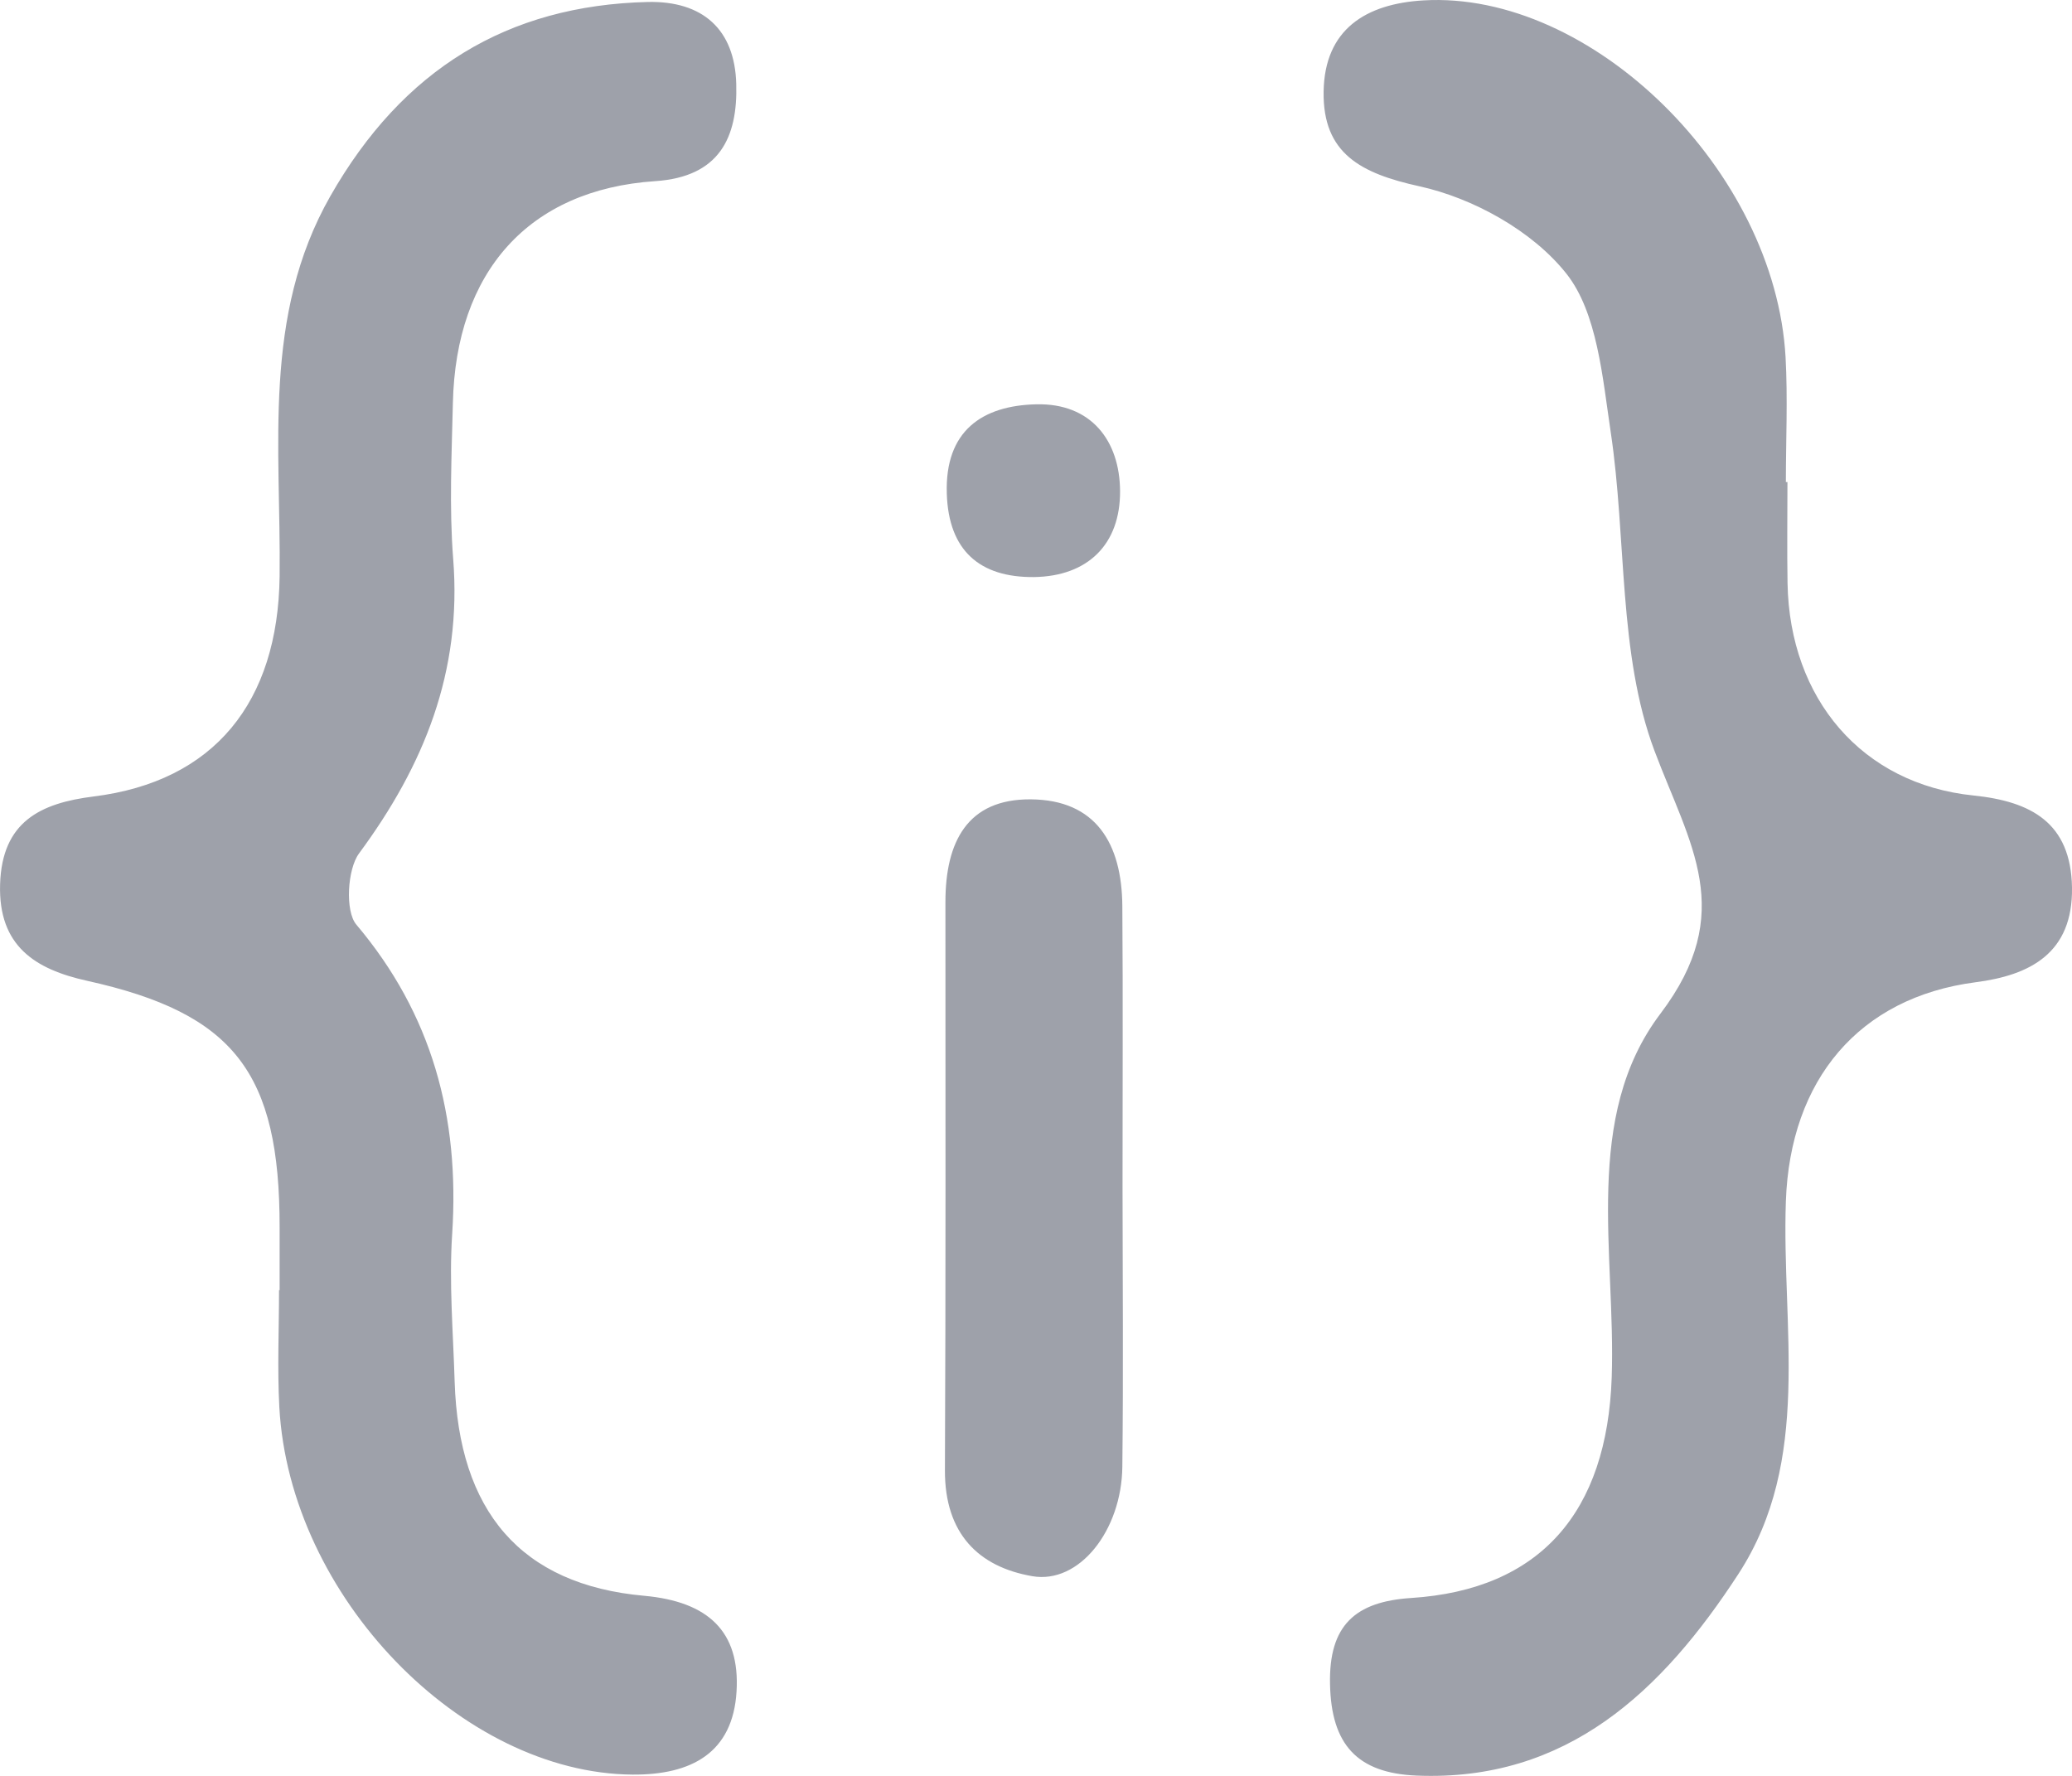 <svg width="21" height="18" viewBox="0 0 21 18" fill="none" xmlns="http://www.w3.org/2000/svg">
<path fill-rule="evenodd" clip-rule="evenodd" d="M10.48 5.849C11.027 5.841 11.354 5.516 11.352 4.98C11.35 4.466 11.058 4.085 10.504 4.098C9.955 4.11 9.575 4.367 9.596 5.004C9.614 5.58 9.929 5.854 10.479 5.849H10.48ZM11.377 12.026C11.377 11.079 11.382 10.132 11.375 9.186C11.371 8.546 11.105 8.107 10.447 8.102C9.804 8.097 9.582 8.533 9.582 9.143C9.582 11.063 9.586 12.984 9.577 14.904C9.575 15.544 9.917 15.882 10.463 15.976C10.939 16.058 11.368 15.511 11.375 14.867C11.386 13.92 11.378 12.973 11.377 12.027V12.026ZM2.834 13.077H2.828C2.828 13.471 2.81 13.867 2.831 14.261C2.935 16.183 4.682 17.974 6.411 17.987C7.009 17.991 7.428 17.766 7.465 17.144C7.502 16.534 7.174 16.234 6.533 16.175C5.271 16.063 4.649 15.311 4.608 14.005C4.593 13.505 4.55 13.003 4.583 12.505C4.66 11.318 4.378 10.279 3.611 9.371C3.497 9.236 3.52 8.811 3.639 8.65C4.295 7.762 4.684 6.81 4.593 5.664C4.552 5.141 4.578 4.611 4.59 4.085C4.62 2.757 5.355 1.922 6.641 1.836C7.291 1.793 7.478 1.394 7.462 0.85C7.447 0.296 7.12 0.008 6.566 0.02C5.142 0.054 4.08 0.704 3.348 1.988C2.655 3.205 2.849 4.536 2.834 5.841C2.818 7.12 2.17 7.921 0.949 8.073C0.409 8.14 0.02 8.329 0.001 8.963C-0.018 9.59 0.358 9.825 0.882 9.941C2.375 10.271 2.836 10.874 2.834 12.444V13.076V13.077ZM18.116 4.886H18.1C18.1 4.464 18.12 4.041 18.097 3.621C17.991 1.728 16.129 -0.096 14.427 0.004C13.846 0.038 13.424 0.295 13.415 0.93C13.406 1.558 13.795 1.758 14.385 1.888C14.927 2.007 15.529 2.337 15.875 2.773C16.189 3.169 16.242 3.826 16.325 4.381C16.487 5.46 16.399 6.625 16.768 7.609C17.127 8.563 17.608 9.245 16.829 10.274C16.037 11.321 16.377 12.707 16.335 13.958C16.289 15.328 15.611 16.113 14.301 16.197C13.736 16.234 13.467 16.473 13.48 17.07C13.492 17.68 13.753 17.972 14.357 17.997C15.882 18.06 16.847 17.141 17.62 15.952C18.37 14.797 18.055 13.45 18.1 12.176C18.143 10.943 18.842 10.11 20.022 9.956C20.576 9.885 21.01 9.661 21 8.996C20.989 8.338 20.585 8.123 20.002 8.063C18.872 7.948 18.138 7.083 18.117 5.913C18.111 5.57 18.116 5.228 18.116 4.886Z" fill="#9EA1AA"/>
</svg>

